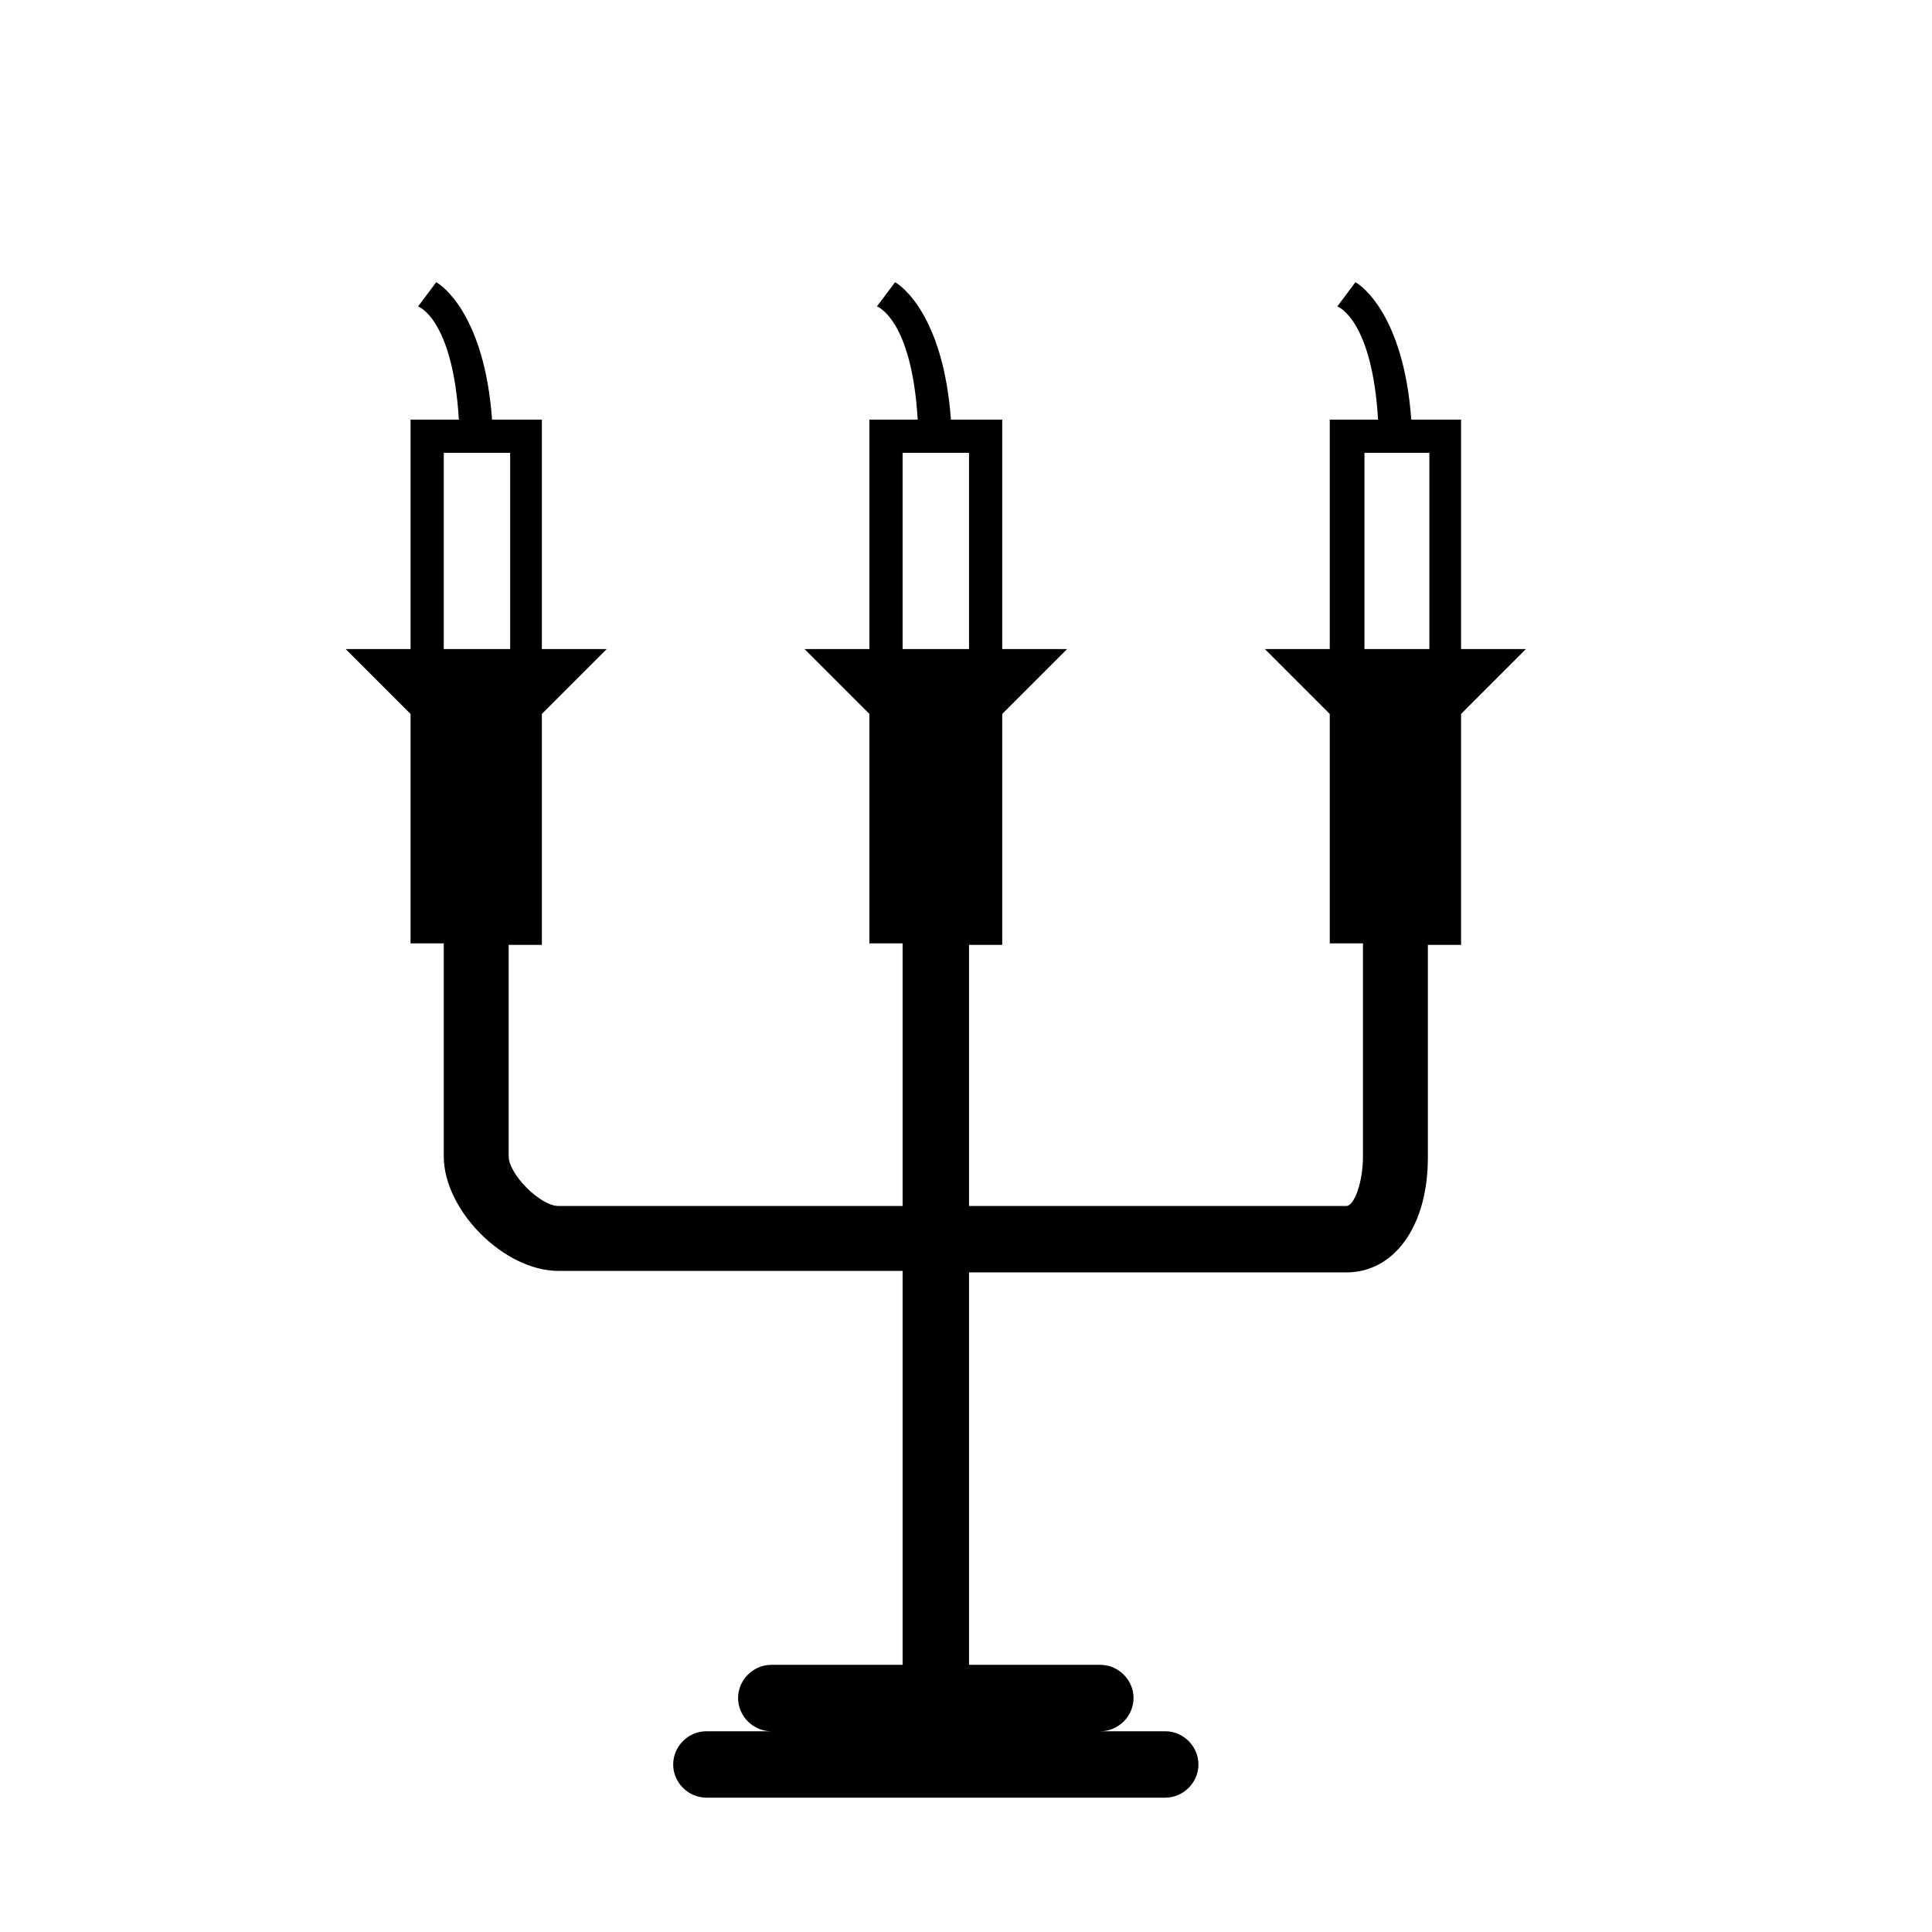 <?xml version="1.0" encoding="utf-8"?>
<!-- Generator: Adobe Illustrator 17.1.0, SVG Export Plug-In . SVG Version: 6.00 Build 0)  -->
<!DOCTYPE svg PUBLIC "-//W3C//DTD SVG 1.1//EN" "http://www.w3.org/Graphics/SVG/1.1/DTD/svg11.dtd">
<svg version="1.1" id="Layer_1" xmlns="http://www.w3.org/2000/svg" xmlns:xlink="http://www.w3.org/1999/xlink" x="0px" y="0px"
	 viewBox="0 0 128 128" enable-background="new 0 0 128 128" xml:space="preserve">
<g>
	<path d="M89.2,84.3c3.2,0,5.4-3.1,5.4-7.6V62.6h2.2V47.3l4.3-4.3h-4.3V27.8h-3.3c-0.5-6.9-3.3-8.9-3.7-9.1l-1.2,1.6
		c0,0,2.3,0.8,2.7,7.5h-3.2V30v13h-4.3l4.3,4.3v15.2h2.2v14.1c0,1.8-0.6,3.3-1.1,3.3h-25V62.6h2.2V47.3l4.3-4.3h-4.3V27.8H63
		c-0.5-6.9-3.3-8.9-3.7-9.1l-1.2,1.6c0,0,2.3,0.8,2.7,7.5h-3.2V30v13h-4.3l4.3,4.3v15.2h2.2v17.4H37c-1.2,0-3.3-2.1-3.3-3.3V62.6
		h2.2V47.3l4.3-4.3h-4.3V27.8h-3.3c-0.5-6.9-3.3-8.9-3.7-9.1l-1.2,1.6c0,0,2.3,0.8,2.7,7.5h-3.2V30v13h-4.3l4.3,4.3v15.2h2.2v14.1
		c0,3.6,4,7.6,7.6,7.6h22.8v26.1h-8.7c-1.2,0-2.2,1-2.2,2.2c0,1.2,1,2.2,2.2,2.2h-4.3c-1.2,0-2.2,1-2.2,2.2c0,1.2,1,2.2,2.2,2.2
		h30.4c1.2,0,2.2-1,2.2-2.2c0-1.2-1-2.2-2.2-2.2h-4.3c1.2,0,2.2-1,2.2-2.2c0-1.2-1-2.2-2.2-2.2h-8.7V84.3H89.2z M90.3,30h1.1h2.2
		h1.1v13h-4.3V30z M29.4,43V30h1.1h2.2h1.1v13H29.4z M59.8,43V30h1.1h2.2h1.1v13H59.8z"/>
</g>
</svg>
